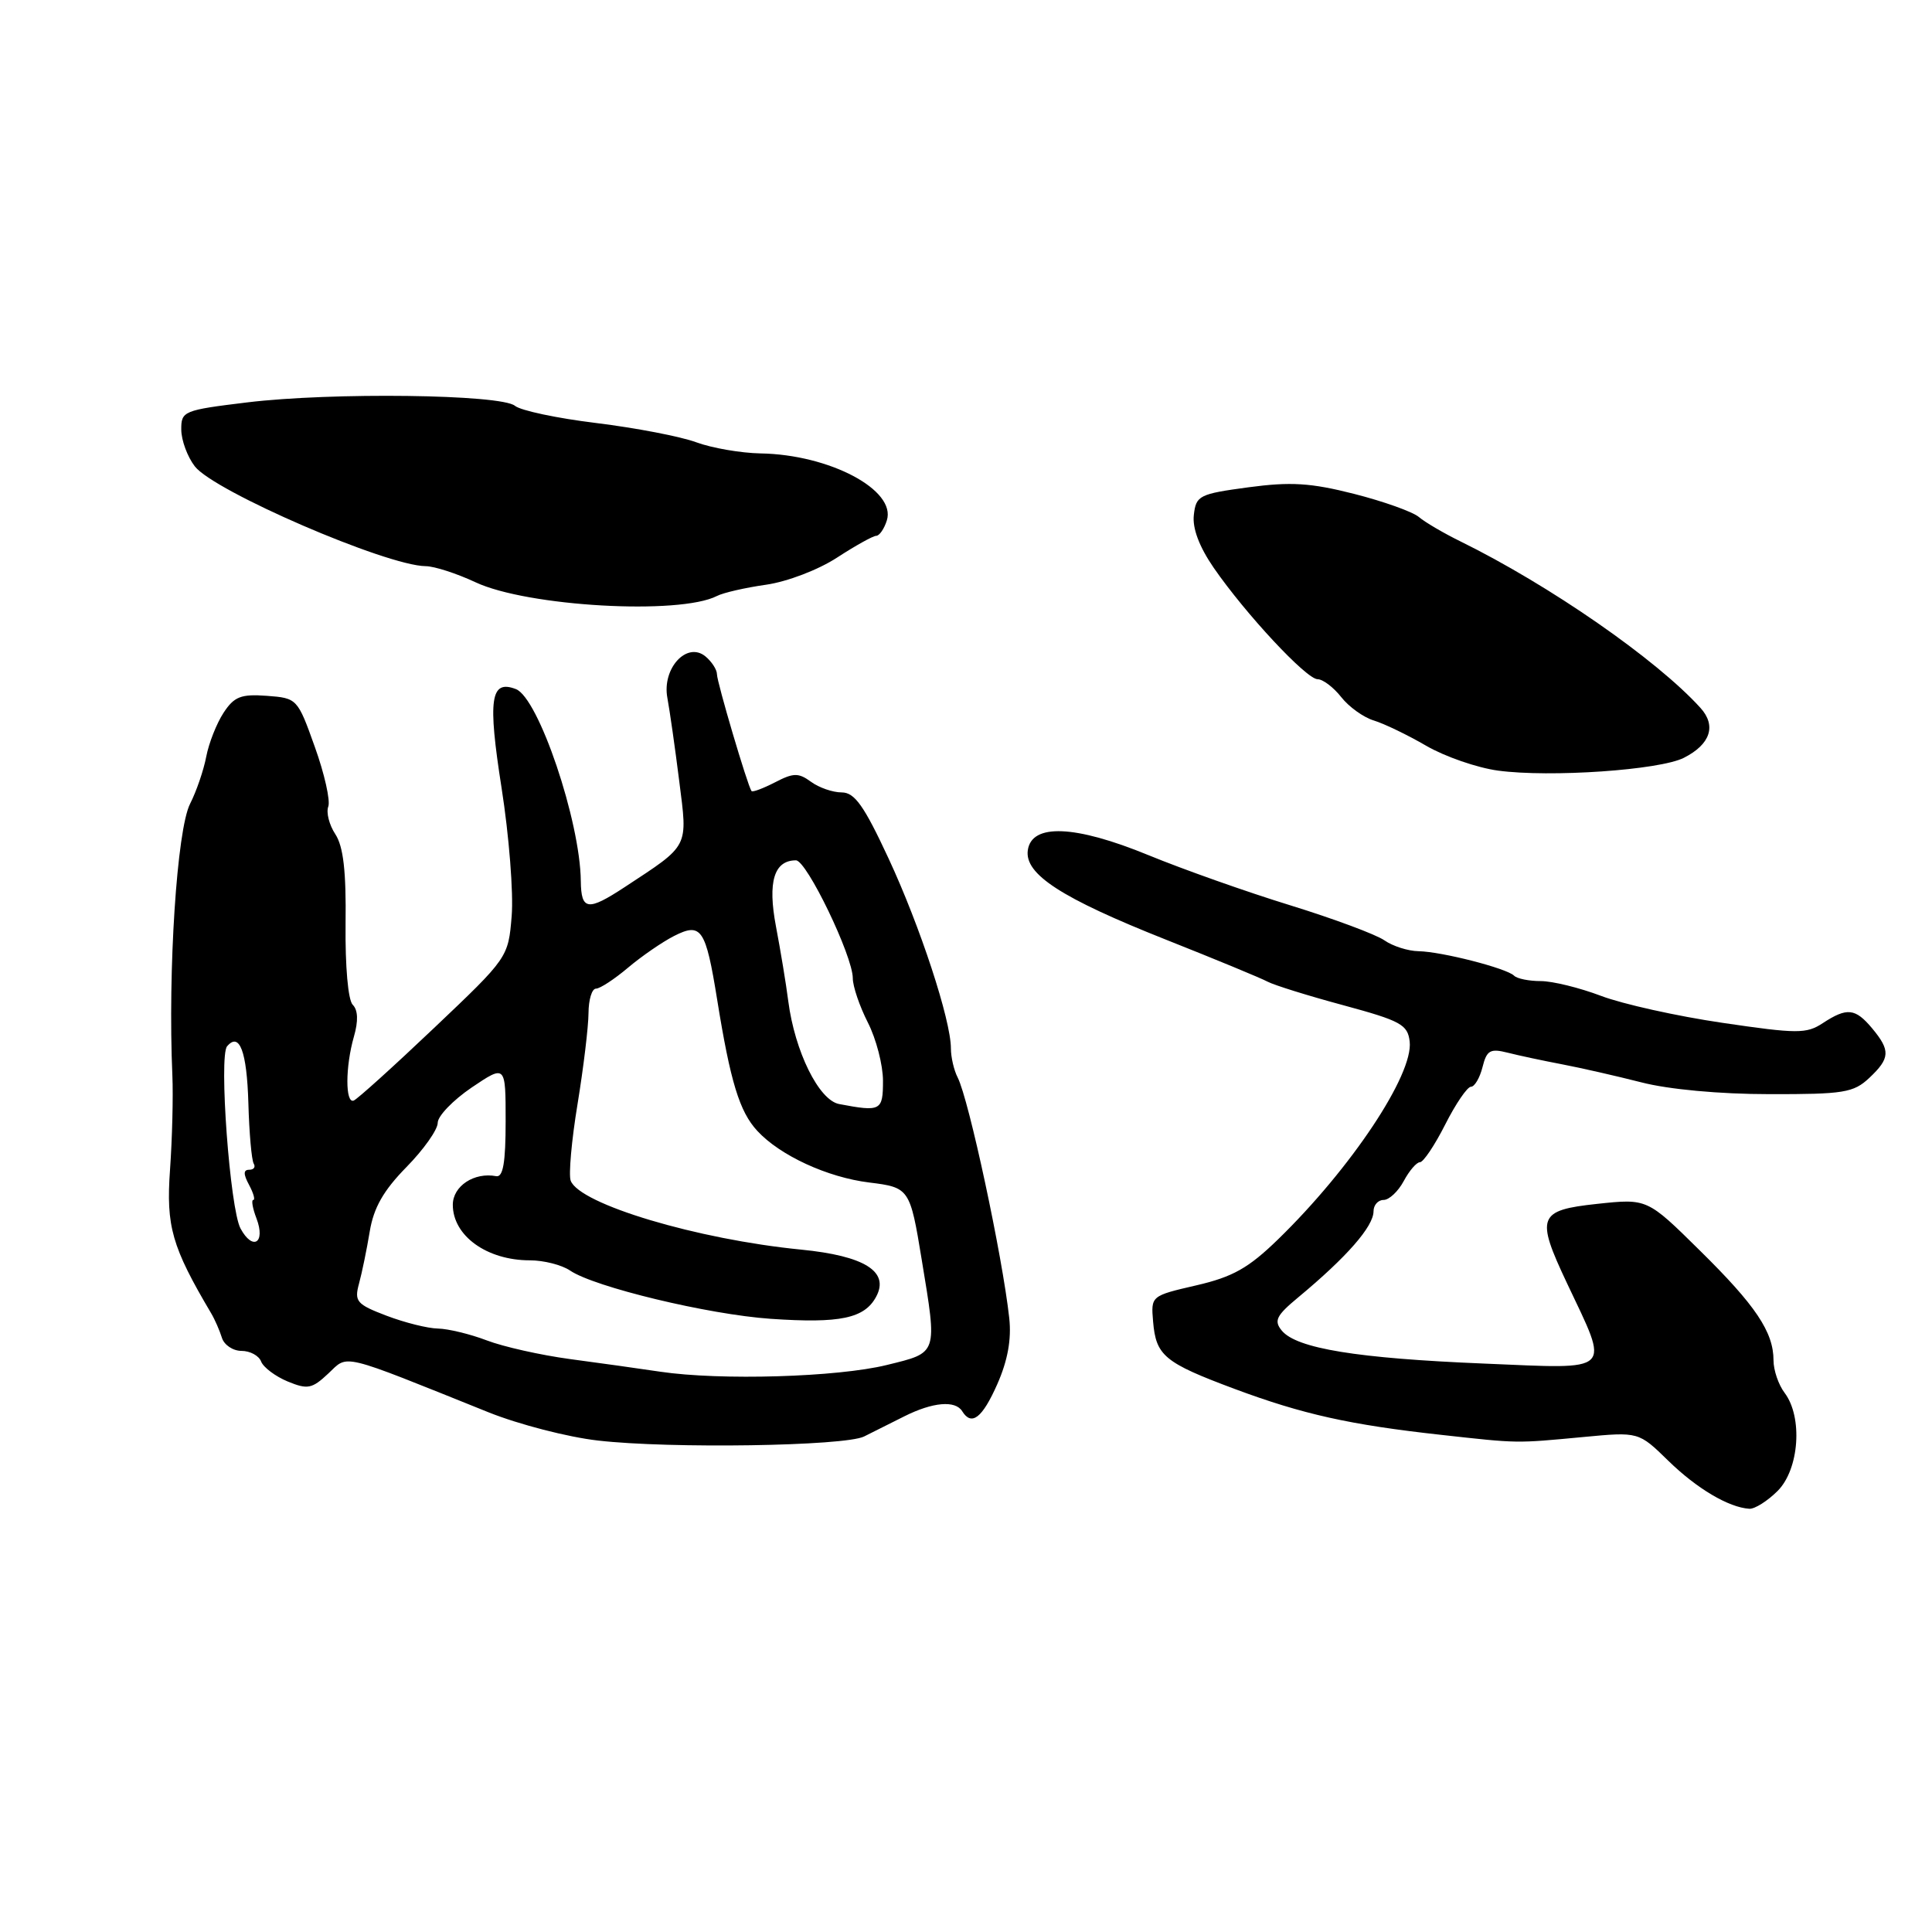 <?xml version="1.0" encoding="UTF-8" standalone="no"?>
<!DOCTYPE svg PUBLIC "-//W3C//DTD SVG 1.1//EN" "http://www.w3.org/Graphics/SVG/1.1/DTD/svg11.dtd" >
<svg xmlns="http://www.w3.org/2000/svg" xmlns:xlink="http://www.w3.org/1999/xlink" version="1.1" viewBox="0 0 256 256">
 <g >
 <path fill="currentColor"
d=" M 235.55 197.55 C 238.41 194.68 238.90 187.78 236.47 184.56 C 235.66 183.49 235.00 181.56 235.00 180.26 C 235.00 176.50 232.64 172.98 225.20 165.66 C 218.26 158.81 218.26 158.81 211.63 159.52 C 203.79 160.36 203.47 161.21 207.62 170.00 C 213.32 182.07 214.01 181.40 196.63 180.68 C 179.82 179.99 171.81 178.68 169.85 176.32 C 168.77 175.01 169.10 174.33 172.03 171.90 C 178.46 166.56 182.00 162.51 182.00 160.50 C 182.00 159.68 182.60 159.00 183.33 159.00 C 184.06 159.00 185.26 157.88 186.00 156.50 C 186.74 155.12 187.70 154.00 188.15 154.00 C 188.60 154.00 190.11 151.75 191.50 149.00 C 192.89 146.25 194.43 144.00 194.91 144.00 C 195.39 144.00 196.08 142.83 196.44 141.40 C 197.00 139.16 197.46 138.90 199.79 139.49 C 201.28 139.87 204.53 140.56 207.00 141.03 C 209.47 141.50 214.20 142.58 217.50 143.42 C 221.09 144.35 227.88 144.98 234.44 144.98 C 244.30 145.00 245.60 144.79 247.69 142.83 C 250.46 140.22 250.52 139.20 248.06 136.25 C 245.83 133.59 244.74 133.47 241.53 135.57 C 239.36 137.00 238.15 136.99 228.23 135.53 C 222.22 134.65 214.99 133.04 212.15 131.96 C 209.30 130.88 205.71 130.00 204.16 130.00 C 202.60 130.00 201.01 129.68 200.62 129.28 C 199.63 128.30 191.05 126.10 187.97 126.04 C 186.58 126.02 184.54 125.37 183.44 124.60 C 182.34 123.83 176.73 121.74 170.97 119.96 C 165.21 118.19 156.75 115.19 152.17 113.31 C 142.45 109.32 136.70 109.08 136.19 112.66 C 135.74 115.84 140.64 119.01 154.47 124.50 C 161.05 127.11 167.12 129.62 167.97 130.08 C 168.81 130.53 173.32 131.94 178.00 133.20 C 185.60 135.26 186.53 135.76 186.79 138.01 C 187.30 142.38 179.03 154.81 169.35 164.22 C 165.43 168.03 163.35 169.20 158.50 170.32 C 152.52 171.70 152.50 171.72 152.79 175.10 C 153.17 179.64 154.28 180.56 163.57 184.03 C 172.61 187.40 178.88 188.80 191.00 190.13 C 201.29 191.27 200.77 191.26 209.82 190.41 C 217.13 189.72 217.13 189.72 221.06 193.56 C 224.83 197.24 229.06 199.75 231.80 199.92 C 232.51 199.96 234.20 198.90 235.55 197.55 Z  M 114.50 190.34 C 115.60 189.79 118.00 188.59 119.83 187.67 C 123.60 185.78 126.59 185.52 127.50 187.00 C 128.74 189.00 130.16 187.90 132.15 183.40 C 133.53 180.27 134.04 177.46 133.73 174.65 C 132.83 166.44 128.38 145.66 126.89 142.76 C 126.40 141.81 126.00 140.08 126.00 138.92 C 126.00 135.17 121.92 122.73 117.74 113.75 C 114.48 106.74 113.24 105.00 111.53 105.00 C 110.35 105.00 108.52 104.37 107.46 103.59 C 105.80 102.38 105.14 102.39 102.68 103.67 C 101.10 104.48 99.71 105.00 99.58 104.82 C 99.06 104.12 95.00 90.38 95.00 89.34 C 95.00 88.74 94.32 87.68 93.48 86.98 C 91.02 84.95 87.70 88.56 88.43 92.47 C 88.74 94.14 89.45 99.10 90.00 103.49 C 91.13 112.42 91.41 111.87 82.77 117.55 C 77.88 120.76 77.01 120.64 76.96 116.75 C 76.88 108.79 71.35 92.46 68.36 91.31 C 64.99 90.01 64.61 92.61 66.46 104.40 C 67.45 110.70 68.05 118.34 67.80 121.37 C 67.35 126.87 67.32 126.91 57.54 136.19 C 52.15 141.31 47.34 145.65 46.87 145.83 C 45.74 146.27 45.75 141.34 46.90 137.34 C 47.49 135.29 47.44 133.84 46.74 133.14 C 46.12 132.52 45.73 128.05 45.79 122.43 C 45.88 115.46 45.50 112.16 44.43 110.53 C 43.62 109.30 43.20 107.65 43.50 106.87 C 43.79 106.09 43.00 102.54 41.72 98.98 C 39.43 92.56 39.37 92.50 35.35 92.20 C 31.93 91.95 31.03 92.30 29.62 94.45 C 28.70 95.86 27.67 98.47 27.33 100.25 C 26.99 102.04 26.03 104.85 25.19 106.50 C 23.44 109.93 22.23 128.57 22.84 142.50 C 22.96 145.25 22.82 150.87 22.53 154.98 C 21.99 162.50 22.77 165.21 27.97 174.00 C 28.46 174.82 29.10 176.29 29.40 177.25 C 29.69 178.21 30.87 179.00 32.00 179.00 C 33.13 179.00 34.31 179.63 34.60 180.41 C 34.90 181.18 36.48 182.37 38.11 183.05 C 40.76 184.14 41.34 184.03 43.50 182.00 C 46.20 179.46 44.81 179.13 64.74 187.14 C 68.73 188.74 75.25 190.43 79.24 190.88 C 88.77 191.98 111.95 191.62 114.50 190.34 Z  M 223.13 100.41 C 226.64 98.63 227.46 96.16 225.32 93.80 C 219.51 87.38 205.30 77.53 193.50 71.73 C 191.30 70.65 188.82 69.20 188.00 68.50 C 187.18 67.81 183.31 66.43 179.42 65.44 C 173.67 63.98 171.03 63.82 165.42 64.57 C 158.90 65.45 158.48 65.66 158.19 68.23 C 157.98 70.00 158.91 72.45 160.82 75.23 C 165.06 81.37 173.11 90.00 174.59 90.00 C 175.28 90.00 176.69 91.06 177.72 92.37 C 178.74 93.67 180.68 95.06 182.04 95.47 C 183.39 95.88 186.53 97.39 189.00 98.83 C 191.47 100.26 195.75 101.74 198.50 102.11 C 205.40 103.04 219.94 102.04 223.13 100.41 Z  M 95.00 78.97 C 95.83 78.54 98.75 77.87 101.50 77.48 C 104.31 77.08 108.44 75.50 110.92 73.88 C 113.35 72.30 115.69 71.00 116.10 71.00 C 116.52 71.00 117.16 70.08 117.51 68.96 C 118.79 64.93 109.92 60.23 100.77 60.08 C 98.17 60.03 94.34 59.37 92.27 58.61 C 90.20 57.84 84.25 56.70 79.05 56.06 C 73.85 55.43 68.98 54.40 68.23 53.77 C 66.39 52.25 43.95 51.96 32.75 53.32 C 24.30 54.35 24.00 54.47 24.02 56.94 C 24.03 58.35 24.84 60.53 25.81 61.79 C 28.34 65.09 51.19 74.97 56.41 75.02 C 57.56 75.03 60.52 75.99 63.00 77.15 C 69.86 80.37 90.04 81.52 95.00 78.97 Z  M 87.50 181.76 C 84.75 181.35 79.35 180.59 75.50 180.08 C 71.65 179.56 66.70 178.45 64.50 177.61 C 62.30 176.77 59.39 176.07 58.03 176.04 C 56.68 176.02 53.61 175.25 51.22 174.34 C 47.25 172.83 46.93 172.44 47.57 170.09 C 47.96 168.66 48.60 165.56 48.99 163.19 C 49.51 160.03 50.81 157.75 53.85 154.65 C 56.13 152.33 58.00 149.69 58.00 148.78 C 58.00 147.88 60.03 145.78 62.50 144.10 C 67.00 141.07 67.00 141.07 67.00 148.58 C 67.00 154.05 66.66 156.02 65.75 155.85 C 62.84 155.29 60.00 157.16 60.00 159.64 C 60.00 163.75 64.51 167.00 70.21 167.00 C 72.05 167.00 74.44 167.61 75.53 168.35 C 78.74 170.54 93.86 174.18 102.12 174.75 C 111.32 175.38 114.56 174.70 116.10 171.81 C 117.88 168.49 114.56 166.41 106.15 165.58 C 92.41 164.23 76.81 159.57 75.62 156.45 C 75.33 155.69 75.73 151.11 76.53 146.28 C 77.32 141.45 77.97 136.04 77.98 134.25 C 77.99 132.46 78.43 131.00 78.97 131.00 C 79.50 131.00 81.41 129.75 83.22 128.22 C 85.02 126.70 87.77 124.81 89.32 124.02 C 92.93 122.19 93.51 123.04 95.03 132.47 C 96.78 143.34 97.99 147.30 100.34 149.84 C 103.35 153.11 109.64 156.01 115.19 156.69 C 120.49 157.34 120.59 157.49 122.13 166.90 C 124.21 179.55 124.33 179.19 117.50 180.87 C 110.97 182.48 95.46 182.94 87.50 181.76 Z  M 31.87 162.78 C 30.47 160.18 28.98 139.95 30.09 138.64 C 31.73 136.71 32.71 139.31 32.91 146.15 C 33.02 150.13 33.34 153.74 33.62 154.19 C 33.89 154.64 33.63 155.00 33.02 155.00 C 32.24 155.00 32.23 155.57 33.00 157.00 C 33.59 158.10 33.84 159.00 33.56 159.00 C 33.28 159.00 33.47 160.11 33.99 161.46 C 35.22 164.71 33.49 165.78 31.87 162.78 Z  M 111.18 146.29 C 108.50 145.77 105.32 139.33 104.45 132.66 C 104.16 130.37 103.42 125.92 102.82 122.76 C 101.70 116.85 102.56 114.00 105.47 114.00 C 106.89 114.00 113.00 126.68 113.00 129.62 C 113.00 130.70 113.90 133.34 115.00 135.50 C 116.10 137.66 117.00 141.13 117.00 143.21 C 117.00 147.19 116.72 147.34 111.18 146.29 Z "/>
</g>
</svg>